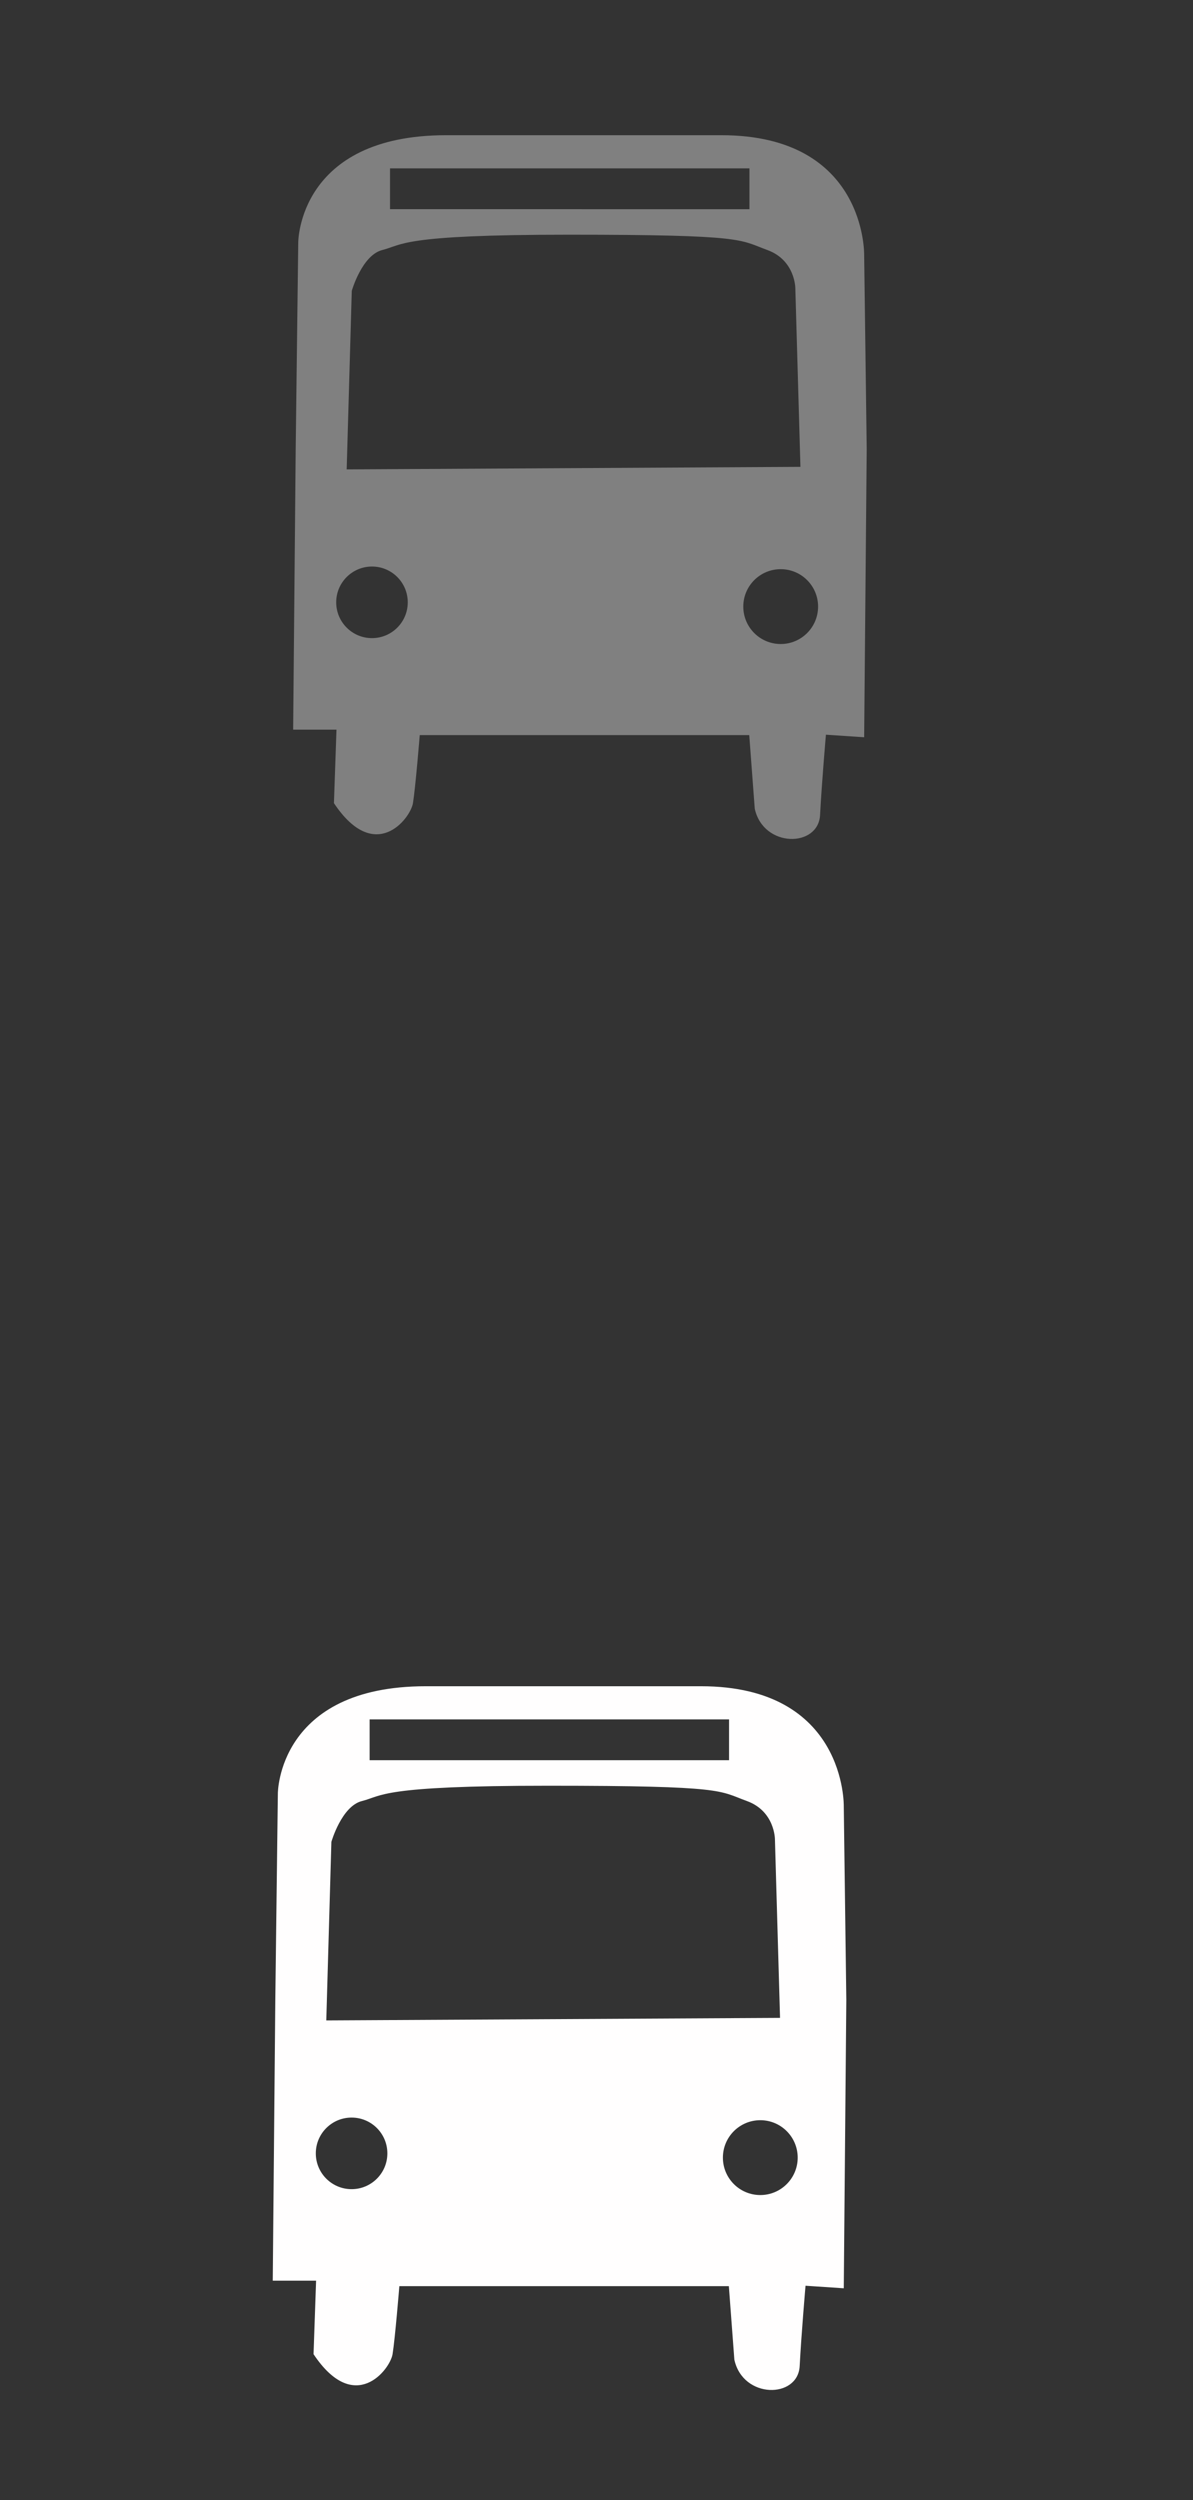 <?xml version="1.0" encoding="utf-8"?>
<!-- Generator: Adobe Illustrator 16.0.0, SVG Export Plug-In . SVG Version: 6.00 Build 0)  -->
<!DOCTYPE svg PUBLIC "-//W3C//DTD SVG 1.1//EN" "http://www.w3.org/Graphics/SVG/1.1/DTD/svg11.dtd">
<svg version="1.1" id="Layer_1" xmlns="http://www.w3.org/2000/svg" xmlns:xlink="http://www.w3.org/1999/xlink" x="0px" y="0px"
	 width="58.5px" height="122.5px" viewBox="0 0 58.5 122.5" enable-background="new 0 0 58.5 122.5" xml:space="preserve">
<rect x="0" y="0" width="58.5" height="122.5" fill="#333333" stroke="none"/>
<g id="Layer_2" display="none">
	<rect x="-53" y="-38.5" display="inline" fill="#9D3A95" width="182" height="227"/>
</g>
<path display="none" fill="#808080" d="M42.658,20.182l2.333,2L44.58,33.245h-2c0,0-0.203,2.334-0.287,3.938
	c-0.084,1.604-4.213,2.271-4.635,0.338l-0.667-4H19.658c0,0-0.212,2.584-0.333,3.334c-0.122,0.75-2.651,3.021-4.667,0v-4h-2.333
	l-0.333-11l2.333-2.334l4.516-9.422c0,0,0.458-1.031,1.469-0.949C21.32,9.23,34.805,9.22,35.984,9.186
	c1.181-0.039,1.577,1.104,1.577,1.104L42.658,20.182z M17.658,19.182h21l-2.675-7.262l-15.325-0.072L17.658,19.182z M17.491,23.26
	c-0.97,0-1.755,0.785-1.755,1.754s0.785,1.754,1.755,1.754c0.969,0,1.754-0.785,1.754-1.754S18.46,23.26,17.491,23.26z
	 M39.158,23.514c-1.014,0-1.833,0.821-1.833,1.834c0,1.012,0.82,1.834,1.833,1.834c1.012,0,1.833-0.822,1.833-1.834
	C40.991,24.335,40.17,23.514,39.158,23.514z"/>
<path display="none" fill="#FFFEFE" d="M42.658,96.182l2.333,2l-0.411,11.063h-2c0,0-0.203,2.334-0.287,3.938
	c-0.084,1.604-4.213,2.271-4.635,0.338l-0.667-4H19.658c0,0-0.212,2.584-0.333,3.334c-0.122,0.75-2.651,3.021-4.667,0v-4h-2.333
	l-0.333-11l2.333-2.334l4.516-9.422c0,0,0.458-1.031,1.469-0.949c1.011,0.08,14.495,0.07,15.675,0.035
	c1.181-0.039,1.577,1.104,1.577,1.104L42.658,96.182z M17.658,95.182h21l-2.675-7.262l-15.325-0.072L17.658,95.182z M17.491,99.26
	c-0.97,0-1.755,0.785-1.755,1.754s0.785,1.754,1.755,1.754c0.969,0,1.754-0.785,1.754-1.754S18.46,99.26,17.491,99.26z
	 M39.158,99.514c-1.014,0-1.833,0.821-1.833,1.834c0,1.012,0.82,1.834,1.833,1.834c1.012,0,1.833-0.822,1.833-1.834
	C40.991,100.335,40.17,99.514,39.158,99.514z"/>
<path fill="#808080" d="M42.375,12.5L42.5,22l-0.125,14.125L40.5,36c0,0-0.203,2.334-0.287,3.936
	c-0.084,1.604-2.781,1.619-3.203-0.312l-0.27-3.604H20.583c0,0-0.211,2.584-0.333,3.334s-1.859,3.022-3.875,0l0.125-3.602h-2.125
	L14.5,22l0.125-10.125c0,0,0-5.25,7.25-5.25c2.25,0,12.319,0,13.5,0C42.5,6.625,42.375,12.5,42.375,12.5z M17,23l22.25-0.125
	L39,14.125c0,0,0-1.375-1.375-1.875s-1-0.75-9.75-0.75c-8.25,0-8.125,0.5-9.125,0.75s-1.5,2-1.5,2L17,23z M18.241,27.76
	c-0.97,0-1.755,0.785-1.755,1.754s0.785,1.754,1.755,1.754c0.969,0,1.754-0.785,1.754-1.754S19.21,27.76,18.241,27.76z
	 M38.283,27.889c-1.015,0-1.835,0.821-1.835,1.834c0,1.012,0.82,1.834,1.835,1.834c1.012,0,1.833-0.822,1.833-1.834
	C40.116,28.71,39.295,27.889,38.283,27.889z M36.75,8.25H19.125v2H36.75V8.25z"/>
<path fill="#FFFEFE" d="M41.375,88.5L41.5,98l-0.125,14.125L39.5,112c0,0-0.203,2.334-0.287,3.936
	c-0.084,1.604-2.781,1.619-3.203-0.312l-0.27-3.604H19.583c0,0-0.211,2.584-0.333,3.334s-1.859,3.022-3.875,0l0.125-3.602h-2.125
	L13.5,98l0.125-10.125c0,0,0-5.25,7.25-5.25c2.25,0,12.319,0,13.5,0C41.5,82.625,41.375,88.5,41.375,88.5z M16,99l22.25-0.125
	L38,90.125c0,0,0-1.375-1.375-1.875s-1-0.75-9.75-0.75c-8.25,0-8.125,0.5-9.125,0.75s-1.5,2-1.5,2L16,99z M17.241,103.76
	c-0.97,0-1.755,0.785-1.755,1.754s0.785,1.754,1.755,1.754c0.969,0,1.754-0.785,1.754-1.754S18.21,103.76,17.241,103.76z
	 M37.283,103.889c-1.015,0-1.835,0.821-1.835,1.834c0,1.012,0.82,1.834,1.835,1.834c1.012,0,1.833-0.822,1.833-1.834
	C39.116,104.71,38.295,103.889,37.283,103.889z M35.75,84.25H18.125v2H35.75V84.25z"/>
<g display="none">
	<path display="inline" fill="#808080" d="M12.75,31l10.625-2.25V18.5c0,0-0.875-6.625-7.375-6.625c0,0-7.75,1-6.625,8.5L12.75,31z"
		/>
	<path display="inline" fill="#808080" d="M33.625,21.375L44,23.875l3.25-9c0,0,2-7.5-3.25-9.5s-10.5,1.875-10.625,6
		S33.625,21.375,33.625,21.375z"/>
	<path display="inline" fill="#808080" d="M32.75,24.875l9.875,2.5l-2.75,6c0,0-1.75,3.375-6.125,2.25
		C33.75,35.625,29.375,34.5,32.75,24.875z"/>
	<path display="inline" fill="#808080" d="M24.375,32.125c0,0,2.375,6.5,0,9.25S17.5,41.5,16.25,39.25S14,34.375,14,34.375
		L24.375,32.125z"/>
	<path display="inline" fill="#FFFEFE" d="M12.75,107.5l10.625-2.25V95c0,0-0.875-6.625-7.375-6.625c0,0-7.75,1-6.625,8.5
		L12.75,107.5z"/>
	<path display="inline" fill="#FFFEFE" d="M33.625,97.875l10.375,2.5l3.25-9c0,0,2-7.5-3.25-9.5s-10.5,1.875-10.625,6
		S33.625,97.875,33.625,97.875z"/>
	<path display="inline" fill="#FFFEFE" d="M32.75,101.375l9.875,2.5l-2.75,6c0,0-1.75,3.375-6.125,2.25
		C33.75,112.125,29.375,111,32.75,101.375z"/>
	<path display="inline" fill="#FFFEFE" d="M24.375,108.625c0,0,2.375,6.5,0,9.25S17.5,118,16.25,115.75S14,110.875,14,110.875
		L24.375,108.625z"/>
</g>
</svg>
